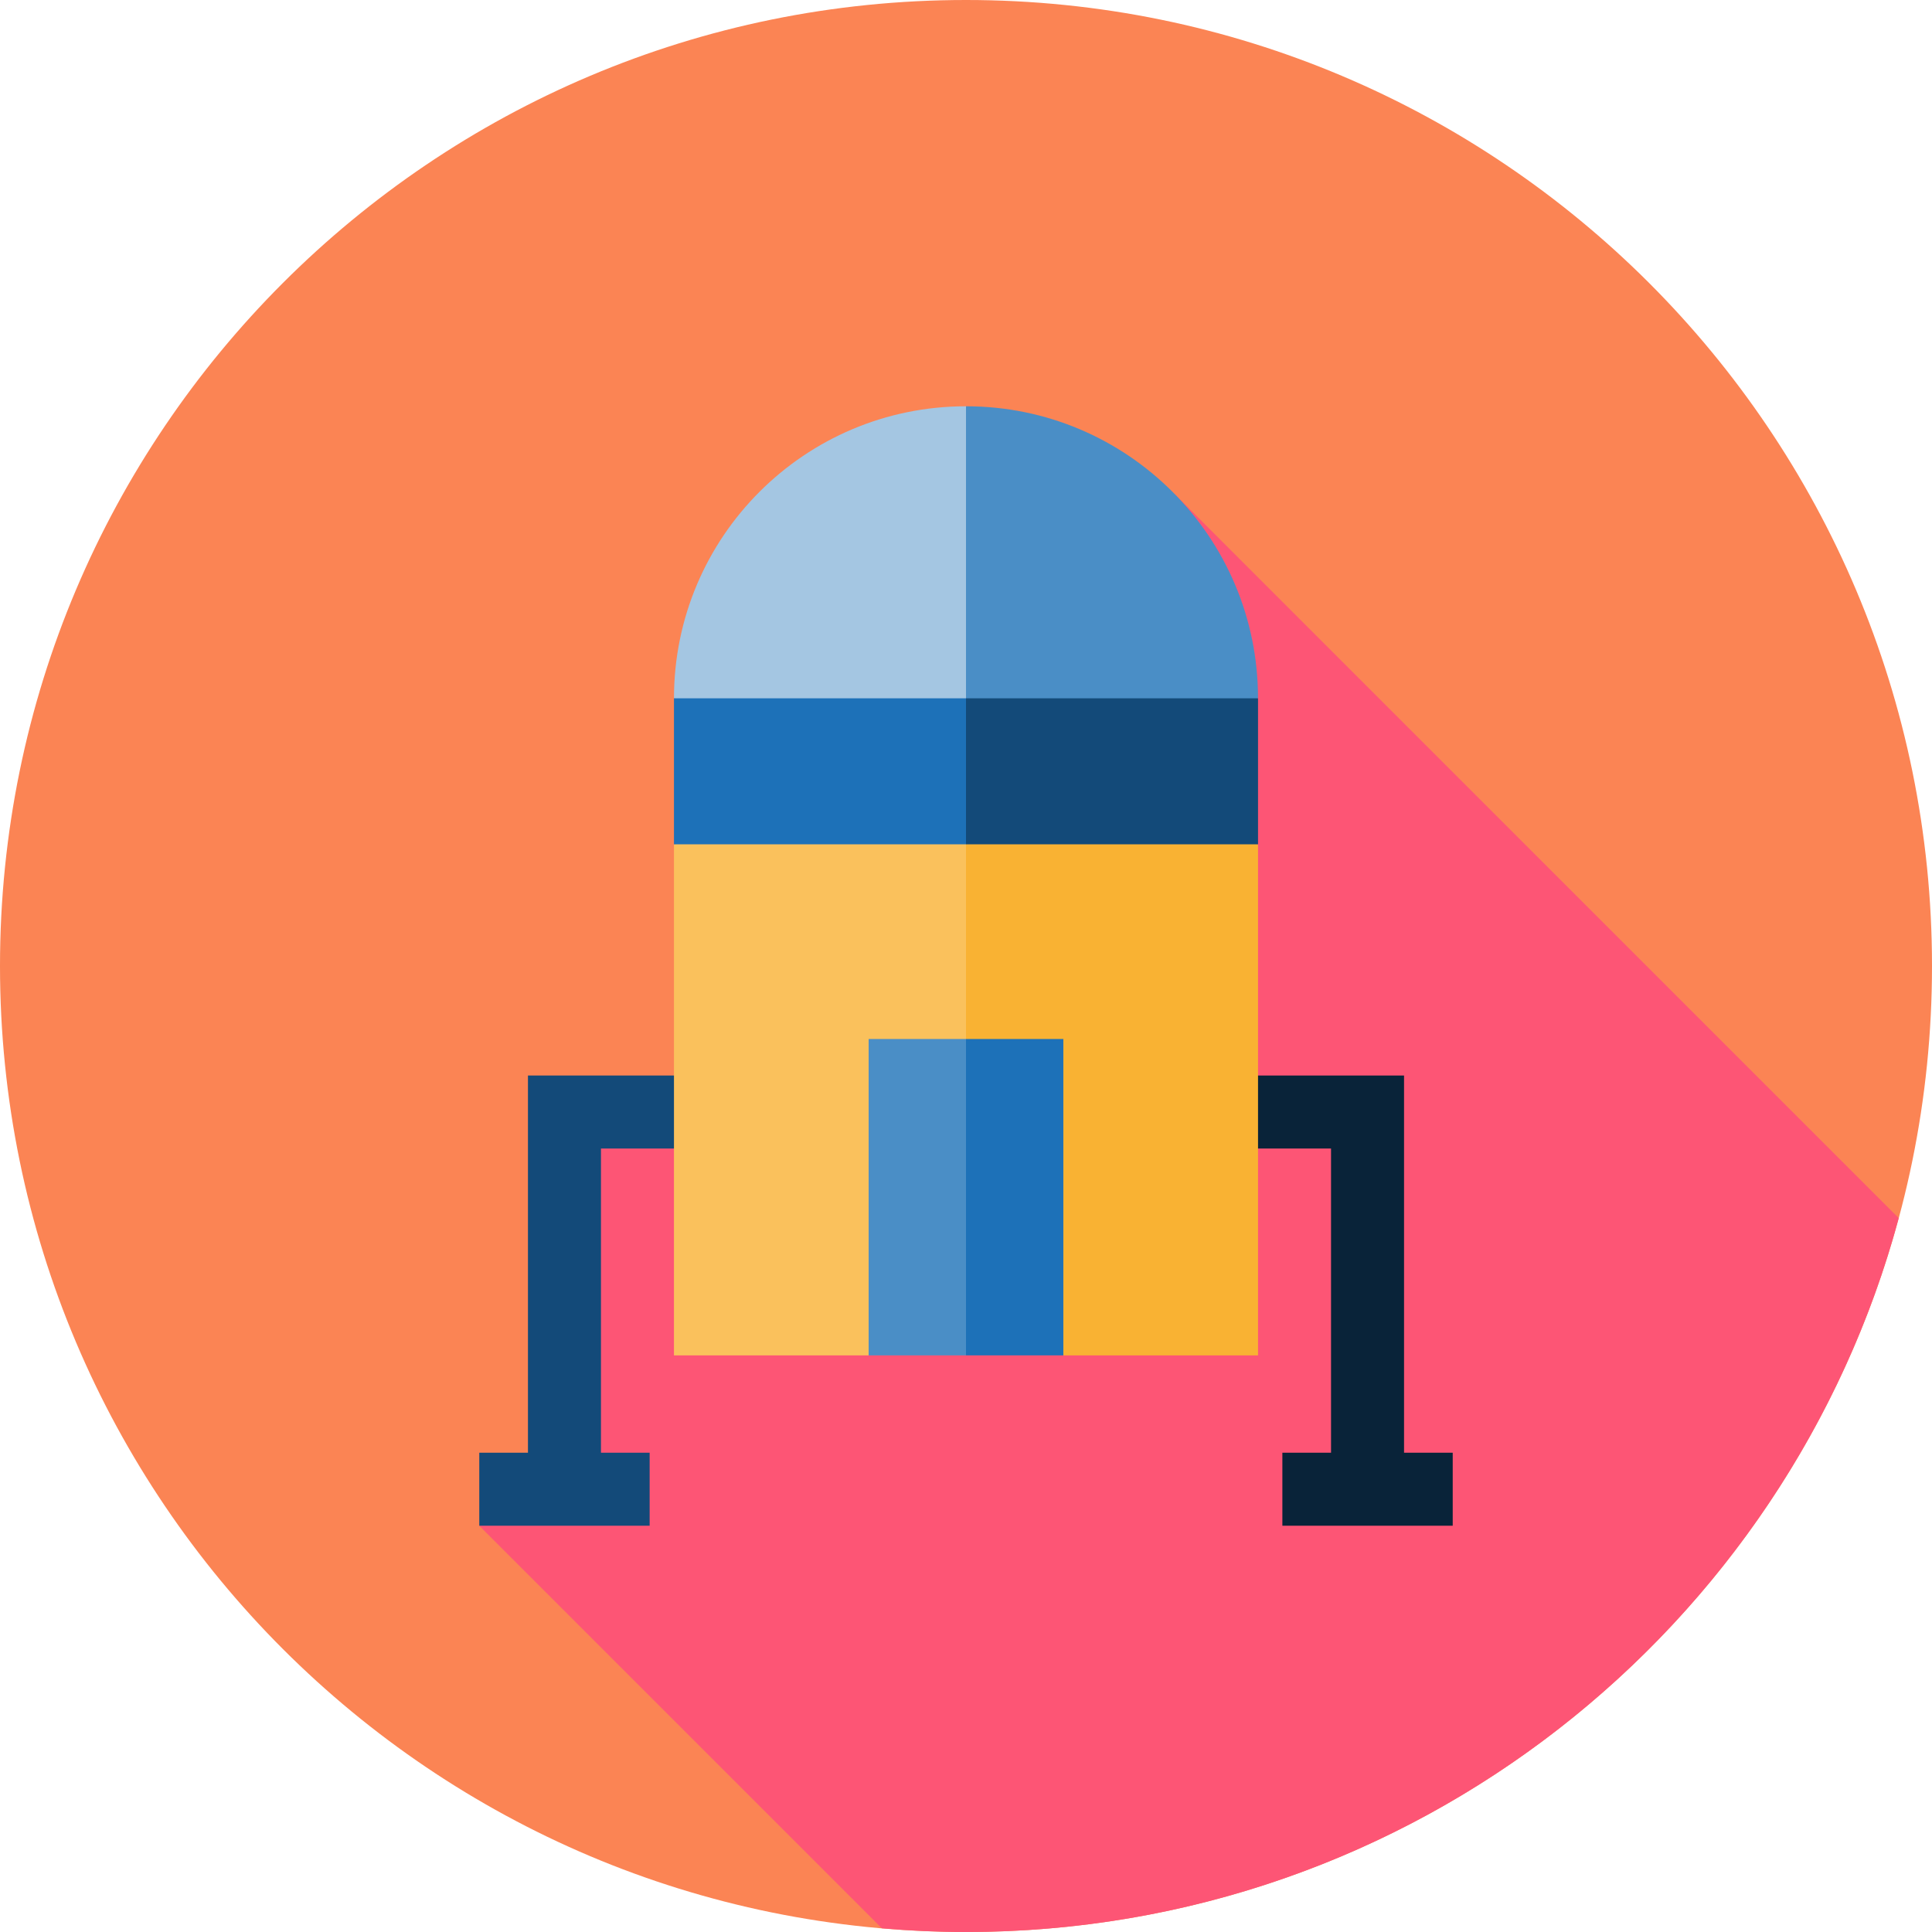 <svg height="512pt" viewBox="0 0 512 512" width="512pt" xmlns="http://www.w3.org/2000/svg"><path d="m512 256c0 141.387-114.613 256-256 256s-256-114.613-256-256 114.613-256 256-256 256 114.613 256 256zm0 0" fill="#fb8454"/><path d="m503.176 322.809-191.965-191.961-132.602 162.152-30.609 3-.668 88-20.316 20.332 106.688 106.691c7.352.633 14.781.977 22.297.977 118.27 0 217.789-80.207 247.176-189.191zm0 0" fill="#fd5575"/><path d="m196.883 304.371v-19.348h-56.969v99.961h-12.898v19.348h45.145v-19.348h-12.898v-80.613zm0 0" fill="#134a79"/><path d="m372.086 384.984v-99.961h-56.969v19.348h37.621v80.613h-12.898v19.348h45.145v-19.348zm0 0" fill="#092339"/><path d="m256 107.668c-42.742 0-77.391 34.648-77.391 77.391l90.289 12.898zm0 0" fill="#a4c6e2"/><path d="m333.391 185.059c0-42.742-34.648-77.391-77.391-77.391v90.289zm0 0" fill="#4a8ec6"/><path d="m256 275.348 12.898-64.492-90.289 12.898v135.434h51.594zm0 0" fill="#fac15c"/><path d="m256 275.348 25.797 83.84h51.594s0-79.977 0-135.434l-77.391-12.898zm0 0" fill="#f9b233"/><path d="m230.203 275.348v83.84h25.797l6.449-41.918-6.449-41.922zm0 0" fill="#4a8ec6"/><path d="m256 185.059h-77.391v38.695h77.391l12.898-19.348zm0 0" fill="#1d71b8"/><path d="m256 185.059v38.695h77.391c0-15.621 0-29.301 0-38.695zm0 0" fill="#134a79"/><path d="m256 275.348h25.797v83.84h-25.797zm0 0" fill="#1d71b8"/></svg>